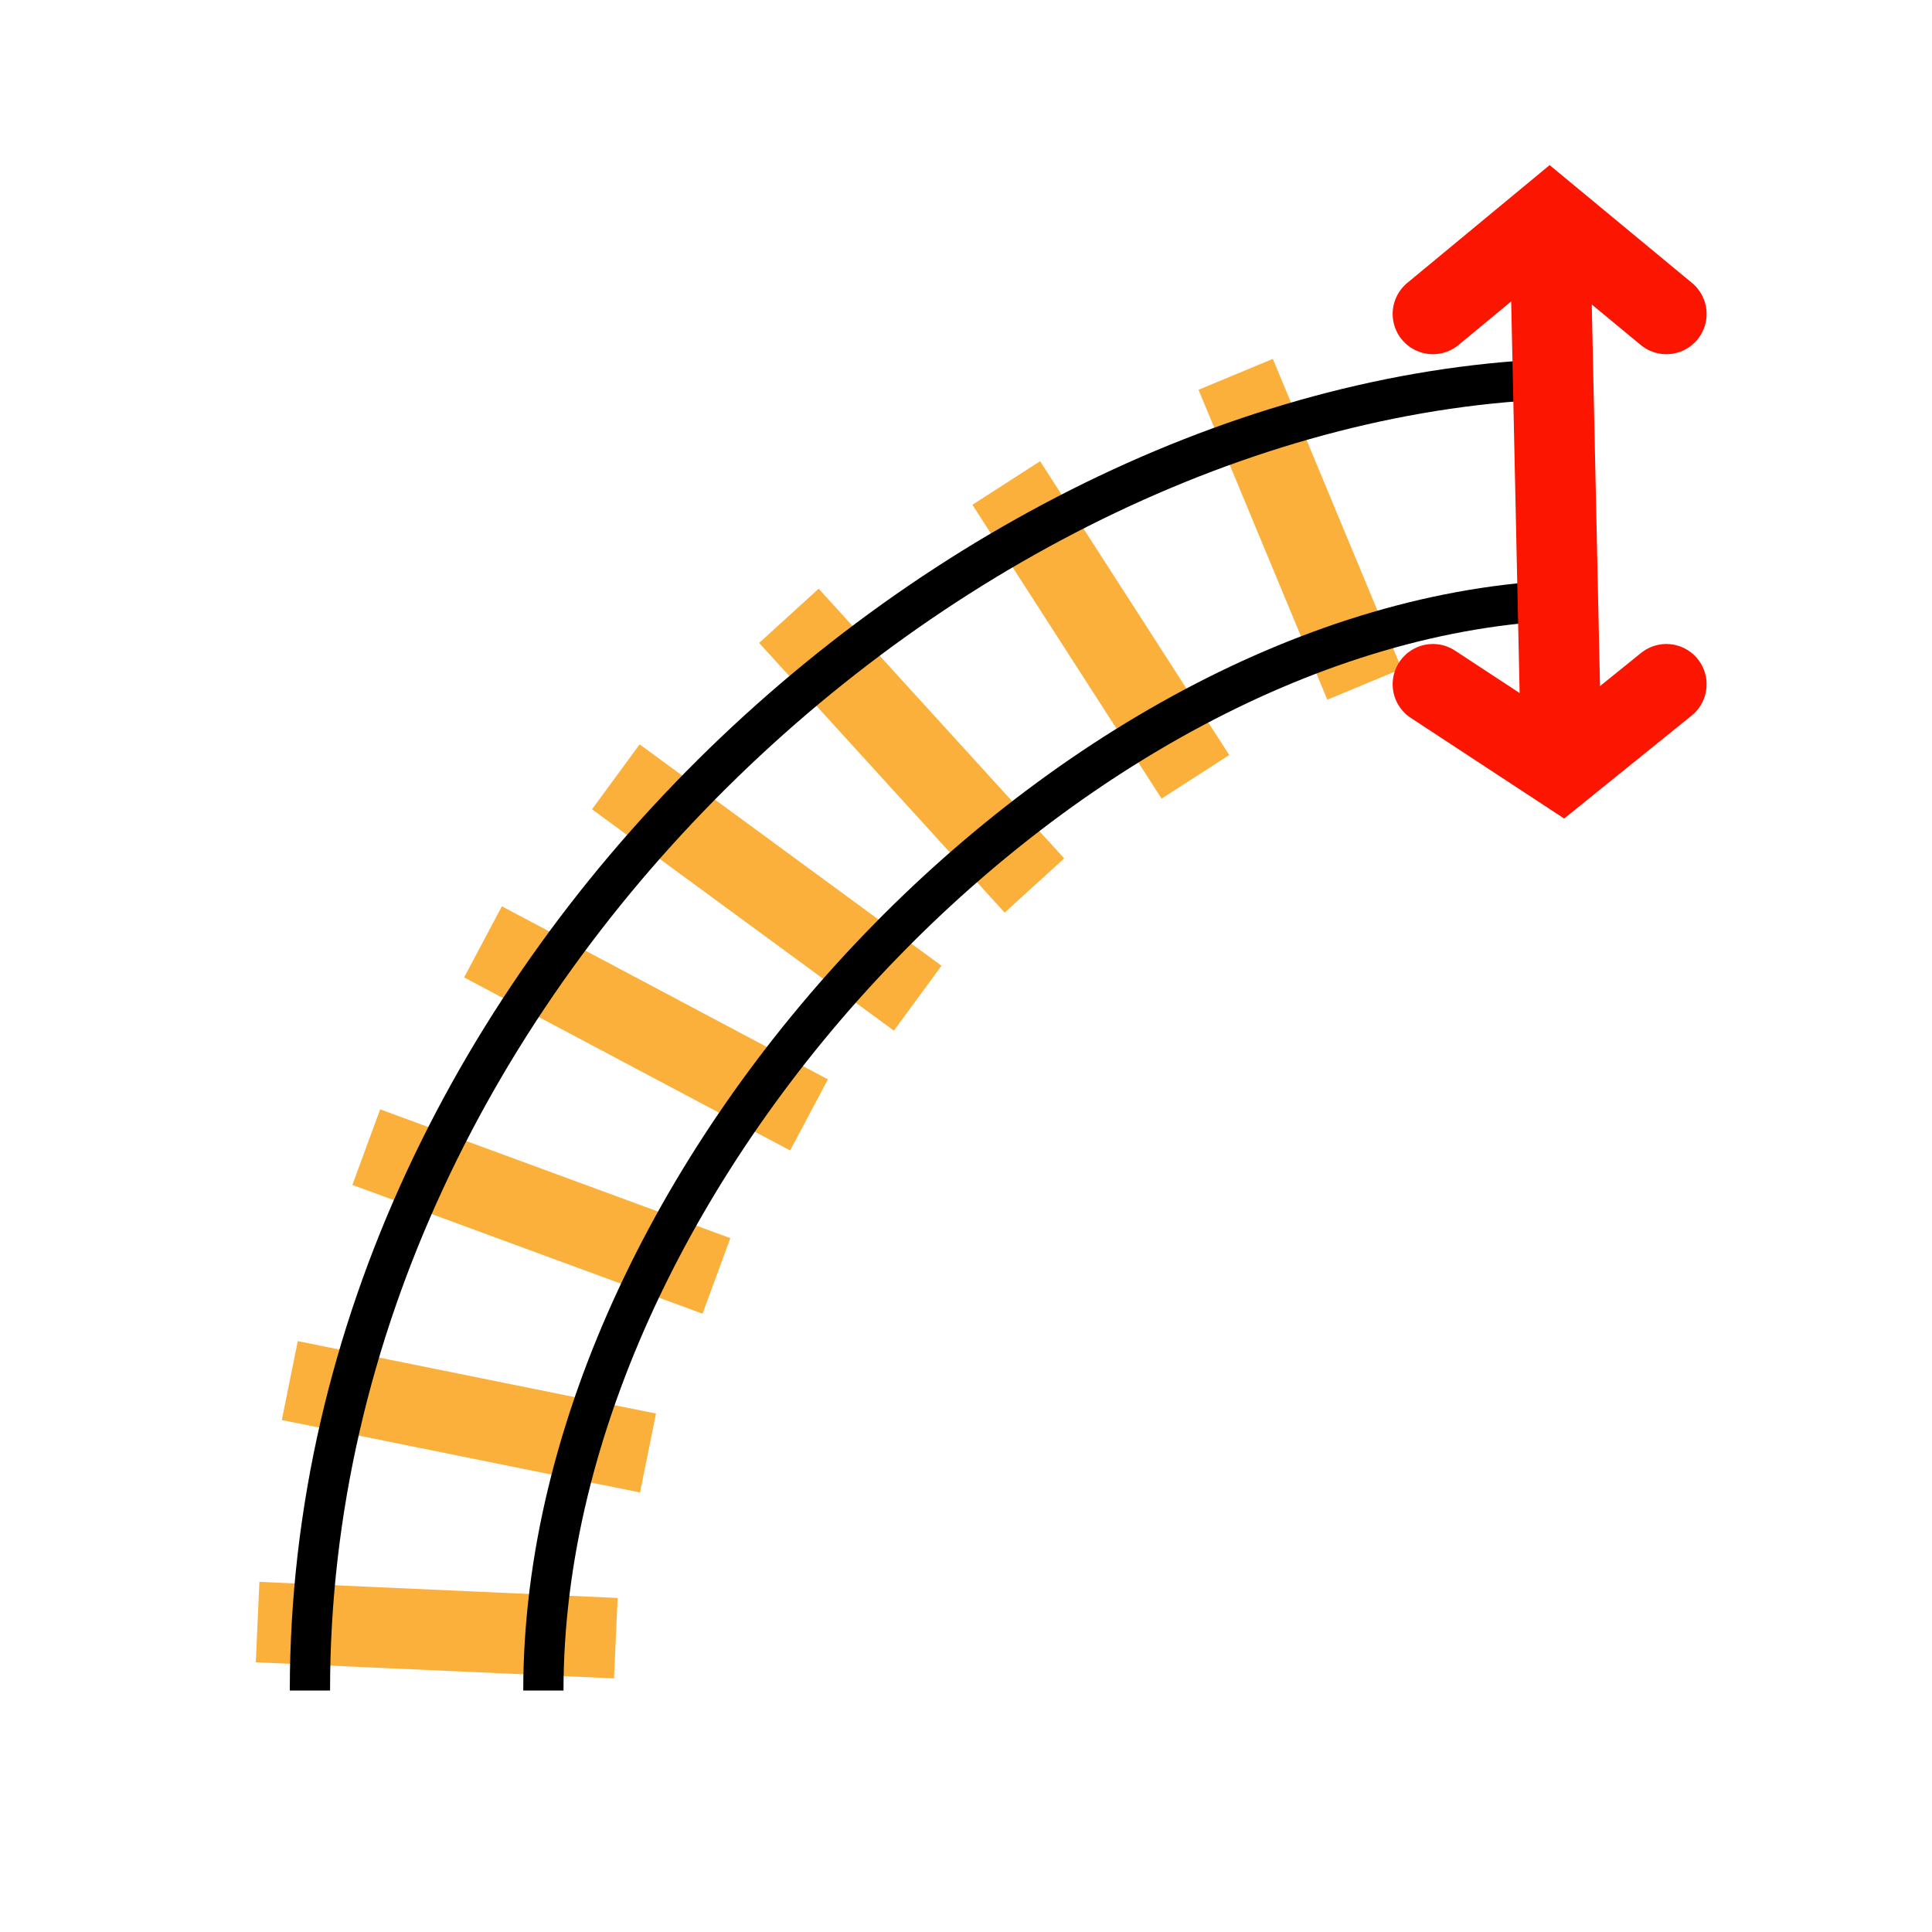 <?xml version="1.0" encoding="utf-8"?>
<!-- Generator: Adobe Illustrator 22.1.0, SVG Export Plug-In . SVG Version: 6.00 Build 0)  -->
<svg version="1.1" id="Layer_1" xmlns="http://www.w3.org/2000/svg" xmlns:xlink="http://www.w3.org/1999/xlink" x="0px" y="0px"
	 viewBox="0 0 48 48" style="enable-background:new 0 0 48 48;" xml:space="preserve">
<style type="text/css">
	.st0{fill:none;stroke:#FBB03B;stroke-width:2;stroke-miterlimit:10;}
	.st1{fill:none;stroke:#000000;stroke-miterlimit:10;}
	.st2{fill:none;stroke:#FC1500;stroke-miterlimit:10;}
	.st3{fill:none;stroke:#FC1500;stroke-width:2;stroke-miterlimit:10;}
	.st4{fill:none;stroke:#FC1500;stroke-width:2;stroke-linecap:round;stroke-miterlimit:10;}
</style>
<line class="st0" x1="15.3" y1="19.3" x2="22.8" y2="24.8"/>
<line class="st0" x1="6.4" y1="40.3" x2="15.3" y2="40.7"/>
<line class="st0" x1="25" y1="12" x2="29.7" y2="19.3"/>
<line class="st0" x1="9.1" y1="28.5" x2="17.8" y2="31.7"/>
<line class="st0" x1="30.7" y1="9.3" x2="33.9" y2="17"/>
<line class="st0" x1="19.6" y1="15.3" x2="25.7" y2="22"/>
<line class="st0" x1="12" y1="23.4" x2="20.1" y2="27.7"/>
<line class="st0" x1="7.2" y1="34.3" x2="16.1" y2="36.1"/>
<path class="st1" d="M7.7,42c0-18,16.8-32.6,31.8-32.6"/>
<path class="st1" d="M13.5,42c0-13.1,13.6-27.1,26-27.1"/>
<path class="st2" d="M38.5,5.4"/>
<path class="st2" d="M41.8,7.1"/>
<path class="st2" d="M38.5,5.4"/>
<line class="st3" x1="38.8" y1="19.3" x2="38.5" y2="5.4"/>
<path class="st2" d="M35.6,17.9"/>
<path class="st2" d="M38.8,19.3"/>
<path class="st2" d="M41.8,17.7"/>
<polyline class="st4" points="35.6,7.8 38.5,5.4 41.4,7.8 "/>
<polyline class="st4" points="41.4,17 38.8,19.1 35.6,17 "/>
</svg>
